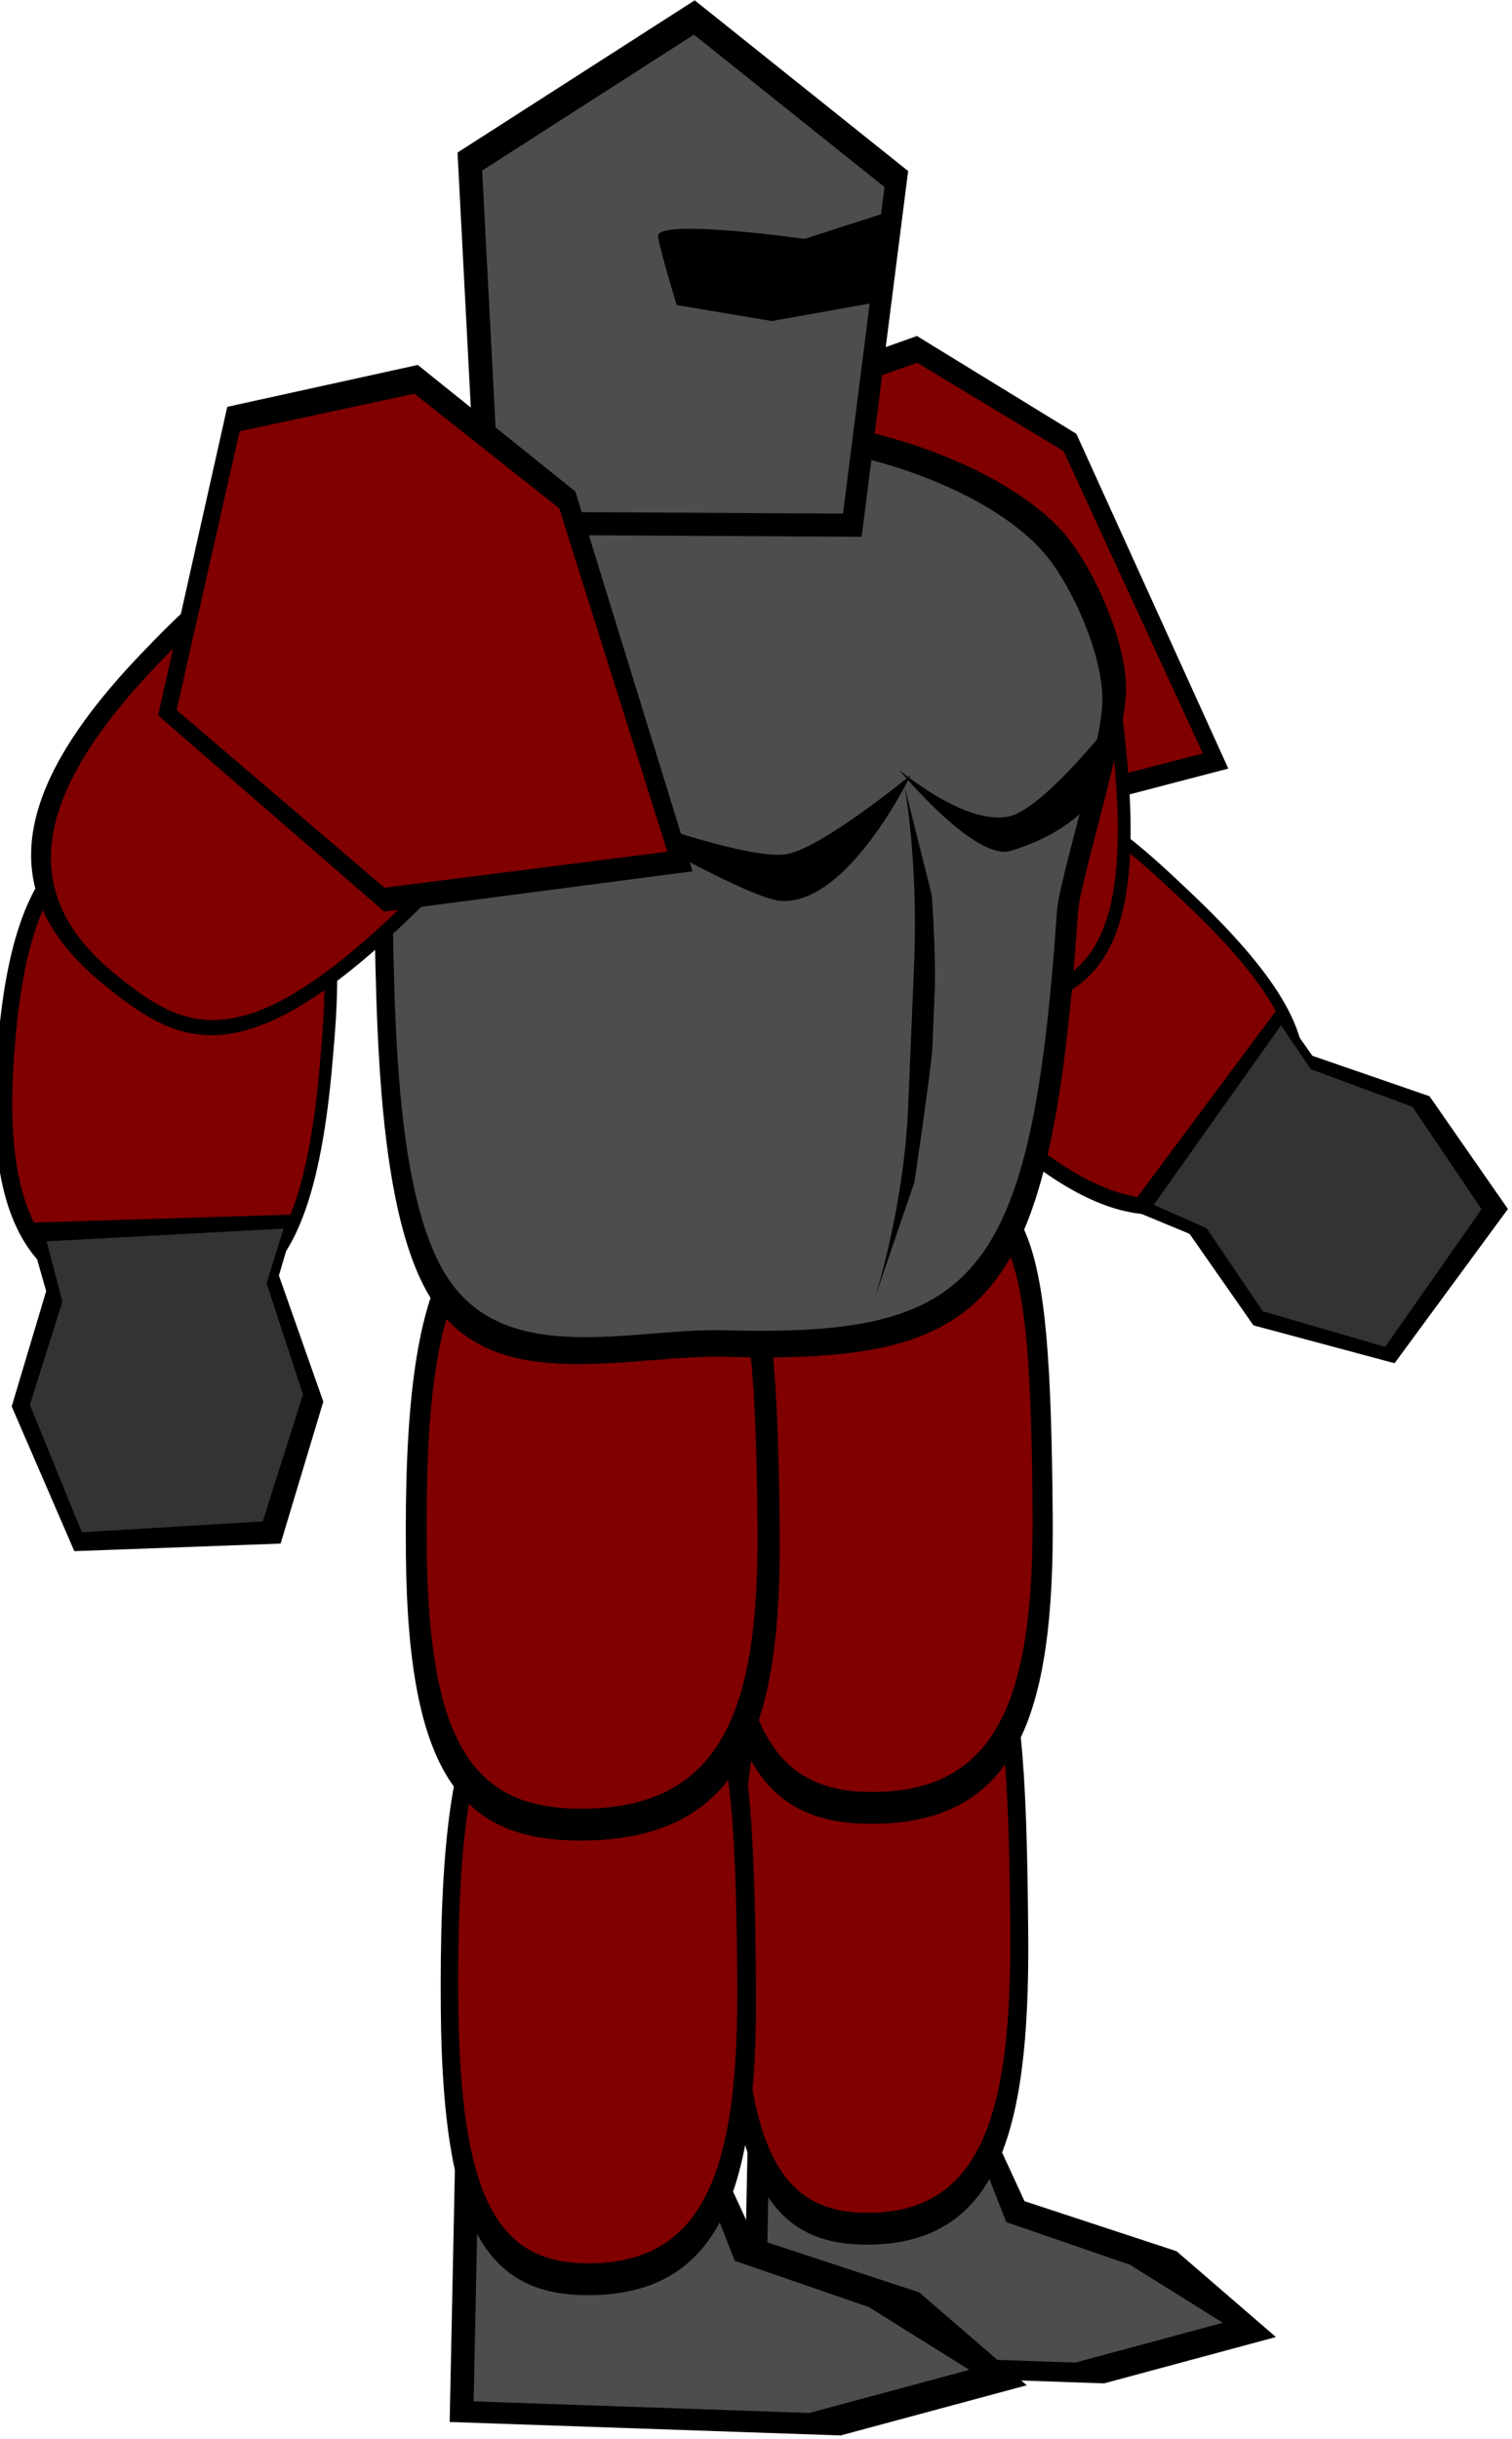 <?xml version="1.0" encoding="UTF-8" standalone="no"?>
<!-- Created with Inkscape (http://www.inkscape.org/) -->

<svg
   xmlns:dc="http://purl.org/dc/elements/1.1/"
   xmlns:cc="http://creativecommons.org/ns#"
   xmlns:rdf="http://www.w3.org/1999/02/22-rdf-syntax-ns#"
   xmlns:svg="http://www.w3.org/2000/svg"
   xmlns="http://www.w3.org/2000/svg"
   xmlns:sodipodi="http://sodipodi.sourceforge.net/DTD/sodipodi-0.dtd"
   xmlns:inkscape="http://www.inkscape.org/namespaces/inkscape"
   inkscape:export-ydpi="90"
   inkscape:export-xdpi="90"
   inkscape:export-filename="C:\Users\Kieran\Pictures\InkScape\Soldier\SoldierMain.png"
   sodipodi:docname="SoldierMain2.svg"
   inkscape:version="0.48.4 r9939"
   version="1.1"
   id="svg2"
   height="408.405"
   width="253.276">
  <sodipodi:namedview
     id="base"
     pagecolor="#ffffff"
     bordercolor="#666666"
     borderopacity="1.0"
     inkscape:pageopacity="0.0"
     inkscape:pageshadow="2"
     inkscape:zoom="0.96761906"
     inkscape:cx="138.35894"
     inkscape:cy="212.87356"
     inkscape:document-units="px"
     inkscape:current-layer="svg2"
     showgrid="false"
     fit-margin-top="0"
     fit-margin-left="0"
     fit-margin-right="0"
     fit-margin-bottom="0"
     inkscape:window-width="1600"
     inkscape:window-height="848"
     inkscape:window-x="-8"
     inkscape:window-y="-8"
     inkscape:window-maximized="1"
     showguides="true"
     inkscape:guide-bbox="true" />
  <defs
     id="defs4" />
  <g
     transform="translate(426.189,853.841)"
     id="layer1"
     inkscape:groupmode="layer"
     inkscape:label="Layer 1">
    <g
       id="Group-LeftFoot"
       transform="matrix(0.157,0,0,0.157,-66.787,-693.29)"
       inkscape:label="#g3347-8">
      <g
         id="g3343-6"
         transform="matrix(1.029,0.045,-0.042,0.961,1765.33,815.929)">
        <path
           sodipodi:nodetypes="cccccccc"
           inkscape:connector-curvature="0"
           id="path3322-5"
           d="m -2760.376,861.1 -374.208,3.715 -6.763,-314.249 230.868,-11.357 59.59,123.936 159.637,48.061 106.682,90.226 z"
           inkscape:transform-center-y="-24.758026"
           inkscape:transform-center-x="-0.13734153"
           style="fill:#000000;fill-opacity:1;stroke:none" />
        <path
           sodipodi:nodetypes="cccccccc"
           inkscape:connector-curvature="0"
           id="path3322-4-0"
           d="m -2791.121,839.466 -321.42,3.191 -5.809,-269.919 198.3,-9.755 51.184,124.206 130.016,41.281 98.734,59.744 z"
           inkscape:transform-center-y="-21.265465"
           inkscape:transform-center-x="-0.11797025"
           style="fill:#4d4d4d;fill-opacity:1;stroke:none" />
      </g>
    </g>
    <g
       transform="matrix(0.124,0,0,0.16,-106.833,-729.725)"
       id="Group-LeftShin"
       inkscape:label="#g3246-0-6">
      <path
         style="fill:#000000;fill-opacity:1;stroke:none"
         d="m -1186.417,1250.787 c 2.003,207.824 -42.426,324.799 -223.228,322.441 -125.558,-1.637 -183.572,-70.896 -186.024,-297.638 -3.319,-306.976 49.121,-394.665 227.362,-388.583 156.538,5.341 178.876,51.01 181.89,363.78 z"
         id="path3225-2-0"
         inkscape:connector-curvature="0"
         sodipodi:nodetypes="sssss" />
      <path
         style="fill:#800000;fill-opacity:1;stroke:none"
         d="m -1210.699,1244.831 c 1.772,190.192 -37.549,297.243 -197.569,295.084 -111.125,-1.499 -162.471,-64.881 -164.641,-272.386 -2.938,-280.932 43.474,-361.181 201.228,-355.615 138.544,4.888 158.315,46.683 160.982,332.916 z"
         id="path3225-9-8-2"
         inkscape:connector-curvature="0"
         sodipodi:nodetypes="sssss" />
    </g>
    <g
       inkscape:transform-center-y="1.03011"
       inkscape:transform-center-x="-4.2032894"
       transform="matrix(0.003,0.104,-0.105,0.003,-276.092,-611.204)"
       id="Group-LeftShoulder"
       inkscape:label="#g3031-4">
      <path
         style="fill:#000000;fill-opacity:1;stroke:none"
         inkscape:transform-center-x="-1.9672796"
         inkscape:transform-center-y="7.522911"
         d="m -1233.286,246.275 -466.842,-57.052 -89.522,-273.674 164.706,-249.703 545.5,-226.772 104.165,446.873 z"
         id="path2989-2"
         inkscape:connector-curvature="0"
         sodipodi:nodetypes="ccccccc" />
      <path
         style="fill:#800000;fill-opacity:1;stroke:none"
         inkscape:transform-center-x="-1.7775403"
         inkscape:transform-center-y="6.9064881"
         d="m -1243.851,219.94 -421.817,-52.377 -80.888,-251.25 148.82,-229.242 492.888,-208.191 94.119,410.257 z"
         id="path2989-9-7"
         inkscape:connector-curvature="0"
         sodipodi:nodetypes="ccccccc" />
    </g>
    <g
       inkscape:transform-center-x="-24.882484"
       inkscape:transform-center-y="67.869087"
       transform="matrix(0.056,-0.065,0.059,0.049,-247.446,-804.55)"
       id="Group-LeftForearm"
       inkscape:label="#g3035-4-4">
      <path
         style="fill:#000000;fill-opacity:1;stroke:none"
         d="m -1347.638,1058.563 c 16.535,-415.051 135.108,-480.67 301.772,-489.862 m 0,0 c 323.75,-4.134 317.582,219.781 301.772,489.862 -26.81,457.985 -144.217,483.789 -301.772,489.862 -220.24,8.489 -318.307,-140.775 -301.772,-489.862"
         id="path3010-3-1"
         inkscape:connector-curvature="0"
         sodipodi:nodetypes="cccssc" />
      <path
         style="fill:#800000;fill-opacity:1;stroke:none"
         d="m -1316.718,1056.361 c 15.081,-394.044 123.226,-456.342 275.234,-465.069 m 0,0 c 295.28,-3.925 289.654,208.658 275.234,465.069 -24.452,434.806 -131.535,459.303 -275.234,465.069 -200.873,8.06 -290.315,-133.65 -275.234,-465.069"
         id="path3010-5-1-1"
         inkscape:connector-curvature="0"
         sodipodi:nodetypes="cccssc" />
    </g>
    <g
       inkscape:transform-center-x="-0.93887936"
       inkscape:transform-center-y="26.451324"
       transform="matrix(0.096,-0.018,0.016,0.087,-183.432,-837.2)"
       id="Group-LeftBicep"
       inkscape:label="#g3035-3">
      <path
         style="fill:#000000;fill-opacity:1;stroke:none"
         d="m -1347.638,1058.563 c 16.535,-415.051 135.108,-480.67 301.772,-489.862 m 0,0 c 323.75,-4.134 317.582,219.781 301.772,489.862 -26.81,457.985 -144.217,483.789 -301.772,489.862 -220.24,8.489 -318.307,-140.775 -301.772,-489.862"
         id="path3010-8"
         inkscape:connector-curvature="0"
         sodipodi:nodetypes="cccssc" />
      <path
         style="fill:#800000;fill-opacity:1;stroke:none"
         d="m -1316.718,1056.361 c 15.081,-394.044 123.226,-456.342 275.234,-465.069 m 0,0 c 295.28,-3.925 289.654,208.658 275.234,465.069 -24.452,434.806 -131.535,459.303 -275.234,465.069 -200.873,8.06 -290.315,-133.65 -275.234,-465.069"
         id="path3010-5-7"
         inkscape:connector-curvature="0"
         sodipodi:nodetypes="cccssc" />
    </g>
    <g
       inkscape:transform-center-y="97.28659"
       inkscape:transform-center-x="-62.694672"
       transform="matrix(0.094,-0.026,0.026,0.094,-150.548,-800.259)"
       id="Group-LeftHand"
       inkscape:label="#g3084-7">
      <path
         style="fill:#000000;fill-opacity:1;stroke:none"
         inkscape:transform-center-x="4.7064004"
         inkscape:transform-center-y="10.830296"
         d="m -634.646,1408.016 -258.246,203.269 -216.298,-127.303 -63.806,-180.631 -89.141,-69.618 339.878,-264.238 33.973,95.408 175.454,120.569 z"
         id="path3063-9"
         inkscape:connector-curvature="0"
         sodipodi:nodetypes="ccccccccc" />
      <path
         style="fill:#333333;fill-opacity:1;stroke:none"
         inkscape:transform-center-x="4.055291"
         inkscape:transform-center-y="9.78389"
         d="m -678.381,1396.32 -222.518,183.63 -186.374,-115.003 -54.979,-163.179 -76.809,-62.891 292.857,-238.708 29.273,86.19 151.181,108.92 z"
         id="path3063-2-3"
         inkscape:connector-curvature="0"
         sodipodi:nodetypes="ccccccccc" />
    </g>
    <g
       transform="matrix(0.139,0,0,0.16,-84.936,-800.184)"
       id="Group-LeftThigh"
       inkscape:label="#g3246-8">
      <path
         style="fill:#000000;fill-opacity:1;stroke:none"
         d="m -1186.417,1250.787 c 2.003,207.824 -42.426,324.799 -223.228,322.441 -125.558,-1.637 -183.572,-70.896 -186.024,-297.638 -3.319,-306.976 49.121,-394.665 227.362,-388.583 156.538,5.341 178.876,51.01 181.89,363.78 z"
         id="path3225-6"
         inkscape:connector-curvature="0"
         sodipodi:nodetypes="sssss" />
      <path
         style="fill:#800000;fill-opacity:1;stroke:none"
         d="m -1210.699,1244.831 c 1.772,190.192 -37.549,297.243 -197.569,295.084 -111.125,-1.499 -162.471,-64.881 -164.641,-272.386 -2.938,-280.932 43.474,-361.181 201.228,-355.615 138.544,4.888 158.315,46.683 160.982,332.916 z"
         id="path3225-9-5"
         inkscape:connector-curvature="0"
         sodipodi:nodetypes="sssss" />
    </g>
    <g
       transform="matrix(0.17,0,0,0.17,-96.462,-704.321)"
       id="Group-RightFoot"
       inkscape:label="#g3347">
      <g
         id="g3343"
         transform="matrix(1.029,0.045,-0.042,0.961,1765.33,815.929)">
        <path
           sodipodi:nodetypes="cccccccc"
           inkscape:connector-curvature="0"
           id="path3322"
           d="m -2760.376,861.1 -374.208,3.715 -6.763,-314.249 230.868,-11.357 59.59,123.936 159.637,48.061 106.682,90.226 z"
           inkscape:transform-center-y="-24.758026"
           inkscape:transform-center-x="-0.13734153"
           style="fill:#000000;fill-opacity:1;stroke:none" />
        <path
           sodipodi:nodetypes="cccccccc"
           inkscape:connector-curvature="0"
           id="path3322-4"
           d="m -2791.121,839.466 -321.42,3.191 -5.809,-269.919 198.3,-9.755 51.184,124.206 130.016,41.281 98.734,59.744 z"
           inkscape:transform-center-y="-21.265465"
           inkscape:transform-center-x="-0.11797025"
           style="fill:#4d4d4d;fill-opacity:1;stroke:none" />
      </g>
    </g>
    <g
       transform="matrix(0.129,0,0,0.16,-146.507,-721.269)"
       id="Group-RightShin"
       inkscape:label="#g3246-0">
      <path
         style="fill:#000000;fill-opacity:1;stroke:none"
         d="m -1186.417,1250.787 c 2.003,207.824 -42.426,324.799 -223.228,322.441 -125.558,-1.637 -183.572,-70.896 -186.024,-297.638 -3.319,-306.976 49.121,-394.665 227.362,-388.583 156.538,5.341 178.876,51.01 181.89,363.78 z"
         id="path3225-2"
         inkscape:connector-curvature="0"
         sodipodi:nodetypes="sssss" />
      <path
         style="fill:#800000;fill-opacity:1;stroke:none"
         d="m -1210.699,1244.831 c 1.772,190.192 -37.549,297.243 -197.569,295.084 -111.125,-1.499 -162.471,-64.881 -164.641,-272.386 -2.938,-280.932 43.474,-361.181 201.228,-355.615 138.544,4.888 158.315,46.683 160.982,332.916 z"
         id="path3225-9-8"
         inkscape:connector-curvature="0"
         sodipodi:nodetypes="sssss" />
    </g>
    <g
       transform="matrix(0.153,0,0,0.16,-114.058,-797.388)"
       id="Group-RightThigh"
       inkscape:label="#g3246">
      <path
         style="fill:#000000;fill-opacity:1;stroke:none"
         d="m -1186.417,1250.787 c 2.003,207.824 -42.426,324.799 -223.228,322.441 -125.558,-1.637 -183.572,-70.896 -186.024,-297.638 -3.319,-306.976 49.121,-394.665 227.362,-388.583 156.538,5.341 178.876,51.01 181.89,363.78 z"
         id="path3225"
         inkscape:connector-curvature="0"
         sodipodi:nodetypes="sssss" />
      <path
         style="fill:#800000;fill-opacity:1;stroke:none"
         d="m -1210.699,1244.831 c 1.772,190.192 -37.549,297.243 -197.569,295.084 -111.125,-1.499 -162.471,-64.881 -164.641,-272.386 -2.938,-280.932 43.474,-361.181 201.228,-355.615 138.544,4.888 158.315,46.683 160.982,332.916 z"
         id="path3225-9"
         inkscape:connector-curvature="0"
         sodipodi:nodetypes="sssss" />
    </g>
    <g
       transform="matrix(0.17,0,0,0.17,-158.467,-719.118)"
       id="Group-Torso"
       inkscape:label="#g3109">
      <g
         id="g3134">
        <path
           sodipodi:nodetypes="ssssssss"
           inkscape:connector-curvature="0"
           id="path3088"
           d="m -512.598,105.709 c -26.837,390.987 -86.106,445.058 -347.244,438.189 -94.715,-2.491 -225.055,38.805 -287.216,-52.571 -62.161,-91.376 -56.142,-315.426 -60.028,-435.224 -12.089,-372.705 128.273,-434.325 355.512,-438.189 133.668,-2.273 275.127,52.924 328.458,118.812 26.665,32.944 60.236,105.766 57.718,154.744 -2.518,48.978 -45.125,184.025 -47.199,214.24 z"
           style="fill:#000000;fill-opacity:1;stroke:none" />
        <path
           sodipodi:nodetypes="ssssssss"
           inkscape:connector-curvature="0"
           id="path3088-3"
           d="m -533.268,103.926 c -25.343,369.22 -81.313,420.281 -327.912,413.794 -89.442,-2.353 -212.526,36.645 -271.226,-49.644 -58.7,-86.289 -53.017,-297.866 -56.686,-410.994 -11.416,-351.956 121.132,-410.145 335.72,-413.794 126.227,-2.147 259.81,49.977 310.172,112.198 25.181,31.11 56.883,99.878 54.505,146.129 -2.378,46.251 -42.613,173.78 -44.572,202.313 z"
           style="fill:#4d4d4d;fill-opacity:1;stroke:none" />
        <path
           transform="translate(363.78,86.811)"
           style="fill:#000000;fill-opacity:1;stroke:none"
           inkscape:transform-center-x="-156.54693"
           inkscape:transform-center-y="-58.735183"
           d="m -835.968,-177.566 c 0,0 17.252,98.505 -106.702,136.31 -35.169,10.726 -110.001,-79.84 -110.001,-79.84 0,0 64.681,55.06 108.006,45.963 35.842,-7.525 108.696,-102.433 108.696,-102.433 z"
           id="path3113"
           inkscape:connector-curvature="0"
           sodipodi:nodetypes="cscsc" />
        <path
           style="fill:#000000;fill-opacity:1;stroke:none"
           inkscape:transform-center-x="-156.54693"
           inkscape:transform-center-y="-58.735183"
           d="m -677.491,-29.029 c 0,0 -61.292,127.442 -127.371,123.908 -36.716,-1.963 -209.214,-104.643 -209.214,-104.643 0,0 172.161,67.461 215.487,58.365 35.842,-7.525 121.098,-77.63 121.098,-77.63 z"
           id="path3113-3"
           inkscape:connector-curvature="0"
           sodipodi:nodetypes="cscsc" />
      </g>
      <path
         sodipodi:nodetypes="ccssccssc"
         inkscape:connector-curvature="0"
         id="rect3140"
         d="m -683.385,-17.313 26.699,106.47 c 0,0 4.284,60.684 2.842,95.28 l -2.3,55.197 c -0.745,17.888 -17.677,132.372 -17.677,132.372 l -39.017,113.972 c 0,0 28.7,-88.021 32.895,-188.701 l 5.851,-140.429 c 4.195,-100.68 -9.293,-174.16 -9.293,-174.16 z"
         style="fill:#000000;fill-opacity:1;stroke:none" />
    </g>
    <g
       transform="matrix(0.124,0,0,0.124,80.874,-783.424)"
       id="Group-Head"
       inkscape:label="#g3218">
      <path
         transform="matrix(0.941,-0.338,0.338,0.941,-118.053,-1047.682)"
         style="fill:#000000;fill-opacity:1;stroke:none"
         inkscape:transform-center-x="104.79112"
         inkscape:transform-center-y="-19.990606"
         d="m -3016.912,-573.284 193.44,314.427 -226.106,443.649 -487.56,-178.228 149.138,-494.705 z"
         id="path3194"
         inkscape:connector-curvature="0"
         sodipodi:nodetypes="cccccc" />
      <path
         style="fill:#4d4d4d;fill-opacity:1;stroke:none"
         inkscape:transform-center-x="93.549894"
         inkscape:transform-center-y="-17.846158"
         d="m -3151.794,-521.097 257.423,205.781 -56.056,440.979 -463.42,-2.579 -24.018,-460.643 z"
         id="path3194-1"
         inkscape:connector-curvature="0"
         sodipodi:nodetypes="cccccc" />
      <path
         style="fill:#000000;fill-opacity:1;stroke:none"
         d="m -3002.365,-245.295 125.481,-40.473 c 0,0 -16.78,20.843 -11.95,46.733 4.83,25.89 4.585,75.67 4.585,75.67 l -162.465,28.986 -128.37,-21.583 c 0,0 -20.424,-66.315 -25.255,-92.205 -4.83,-25.89 197.974,2.873 197.974,2.873 z"
         id="rect3215"
         inkscape:connector-curvature="0"
         sodipodi:nodetypes="ccscccsc" />
    </g>
    <g
       inkscape:transform-center-x="0.91543252"
       inkscape:transform-center-y="28.164759"
       transform="matrix(0.093,0.003,-0.002,0.083,-299.257,-760.707)"
       id="Group-RightForearm"
       inkscape:label="#g3035-4">
      <path
         style="fill:#000000;fill-opacity:1;stroke:none"
         d="m -1347.638,1058.563 c 16.535,-415.051 135.108,-480.67 301.772,-489.862 m 0,0 c 323.75,-4.134 317.582,219.781 301.772,489.862 -26.81,457.985 -144.217,483.789 -301.772,489.862 -220.24,8.489 -318.307,-140.775 -301.772,-489.862"
         id="path3010-3"
         inkscape:connector-curvature="0"
         sodipodi:nodetypes="cccssc" />
      <path
         style="fill:#800000;fill-opacity:1;stroke:none"
         d="m -1316.718,1056.361 c 15.081,-394.044 123.226,-456.342 275.234,-465.069 m 0,0 c 295.28,-3.925 289.654,208.658 275.234,465.069 -24.452,434.806 -131.535,459.303 -275.234,465.069 -200.873,8.06 -290.315,-133.65 -275.234,-465.069"
         id="path3010-5-1"
         inkscape:connector-curvature="0"
         sodipodi:nodetypes="cccssc" />
    </g>
    <g
       inkscape:transform-center-x="21.244828"
       inkscape:transform-center-y="24.098931"
       transform="matrix(0.079,0.069,-0.063,0.072,-228.68,-728.346)"
       id="Group-RightBicep"
       inkscape:label="#g3035">
      <path
         style="fill:#000000;fill-opacity:1;stroke:none"
         d="m -1347.638,1058.563 c 16.535,-415.051 135.108,-480.67 301.772,-489.862 m 0,0 c 323.75,-4.134 317.582,219.781 301.772,489.862 -26.81,457.985 -144.217,483.789 -301.772,489.862 -220.24,8.489 -318.307,-140.775 -301.772,-489.862"
         id="path3010"
         inkscape:connector-curvature="0"
         sodipodi:nodetypes="cccssc" />
      <path
         style="fill:#800000;fill-opacity:1;stroke:none"
         d="m -1316.718,1056.361 c 15.081,-394.044 123.226,-456.342 275.234,-465.069 m 0,0 c 295.28,-3.925 289.654,208.658 275.234,465.069 -24.452,434.806 -131.535,459.303 -275.234,465.069 -200.873,8.06 -290.315,-133.65 -275.234,-465.069"
         id="path3010-5"
         inkscape:connector-curvature="0"
         sodipodi:nodetypes="cccssc" />
    </g>
    <g
       inkscape:transform-center-y="0.76228932"
       inkscape:transform-center-x="-1.1965593"
       transform="matrix(-0.011,0.112,-0.113,-0.011,-385.439,-593.223)"
       id="Group-RightShoulder"
       inkscape:label="#g3031">
      <path
         style="fill:#000000;fill-opacity:1;stroke:none"
         inkscape:transform-center-x="-1.9672796"
         inkscape:transform-center-y="7.522911"
         d="m -1233.286,246.275 -466.842,-57.052 -89.522,-273.674 164.706,-249.703 545.5,-226.772 104.165,446.873 z"
         id="path2989"
         inkscape:connector-curvature="0"
         sodipodi:nodetypes="ccccccc" />
      <path
         style="fill:#800000;fill-opacity:1;stroke:none"
         inkscape:transform-center-x="-1.7775403"
         inkscape:transform-center-y="6.9064881"
         d="m -1243.851,219.94 -421.817,-52.377 -80.888,-251.25 148.82,-229.242 492.888,-208.191 94.119,410.257 z"
         id="path2989-9"
         inkscape:connector-curvature="0"
         sodipodi:nodetypes="ccccccc" />
    </g>
    <g
       inkscape:transform-center-y="82.184316"
       inkscape:transform-center-x="0.94176784"
       transform="matrix(0.085,0.062,-0.062,0.085,-237.942,-675.718)"
       id="Group-RightHand"
       inkscape:label="#g3084">
      <path
         style="fill:#000000;fill-opacity:1;stroke:none"
         inkscape:transform-center-x="4.7064004"
         inkscape:transform-center-y="10.830296"
         d="m -634.646,1408.016 -258.246,203.269 -216.298,-127.303 -63.806,-180.631 -89.141,-69.618 339.878,-264.238 33.973,95.408 175.454,120.569 z"
         id="path3063"
         inkscape:connector-curvature="0"
         sodipodi:nodetypes="ccccccccc" />
      <path
         style="fill:#333333;fill-opacity:1;stroke:none"
         inkscape:transform-center-x="4.055291"
         inkscape:transform-center-y="9.78389"
         d="m -678.381,1396.32 -222.518,183.63 -186.374,-115.003 -54.979,-163.179 -76.809,-62.891 292.857,-238.708 29.273,86.19 151.181,108.92 z"
         id="path3063-2"
         inkscape:connector-curvature="0"
         sodipodi:nodetypes="ccccccccc" />
    </g>
  </g>
</svg>

